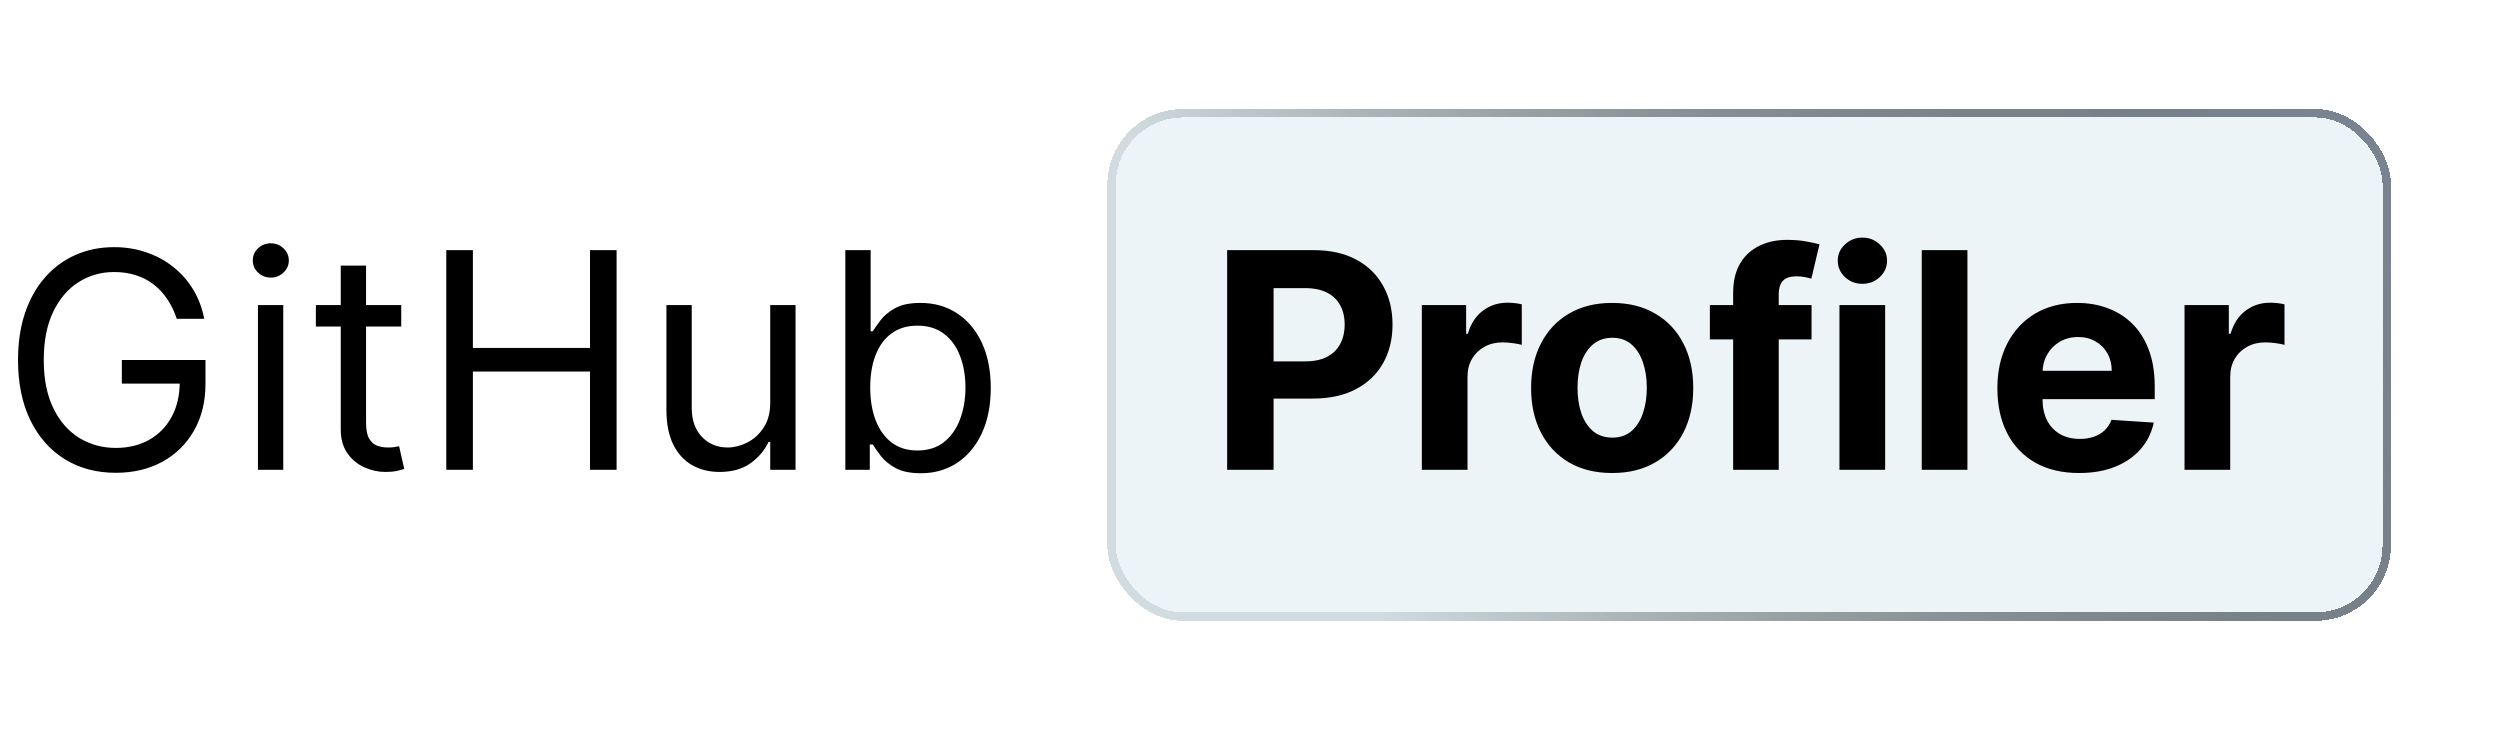 <svg
  width="298"
  height="87"
  viewBox="0 0 298 87"
  fill="none"
  xmlns="http://www.w3.org/2000/svg"
>
  <g filter="url(#filter0_d_1_7)">
    <rect
      x="132"
      y="13"
      width="153"
      height="61"
      rx="9"
      fill="#EBF3F6"
      fill-opacity="0.96"
      shape-rendering="crispEdges"
    />
    <rect
      x="132.5"
      y="13.5"
      width="152"
      height="60"
      rx="8.5"
      stroke="#7A8490"
      stroke-opacity="0.22"
      shape-rendering="crispEdges"
    />
    <rect
      x="132.5"
      y="13.5"
      width="152"
      height="60"
      rx="8.5"
      stroke="url(#paint0_linear_1_7)"
      shape-rendering="crispEdges"
    />
  </g>
  <path
    d="M146.276 56V29.818H156.605C158.591 29.818 160.283 30.197 161.68 30.956C163.078 31.706 164.143 32.75 164.876 34.088C165.618 35.418 165.989 36.952 165.989 38.69C165.989 40.429 165.614 41.963 164.864 43.293C164.114 44.622 163.027 45.658 161.604 46.399C160.189 47.141 158.476 47.511 156.464 47.511H149.881V43.075H155.57C156.635 43.075 157.513 42.892 158.203 42.526C158.902 42.151 159.422 41.635 159.763 40.979C160.112 40.314 160.287 39.551 160.287 38.69C160.287 37.821 160.112 37.062 159.763 36.415C159.422 35.758 158.902 35.251 158.203 34.894C157.504 34.527 156.618 34.344 155.544 34.344H151.811V56H146.276ZM169.482 56V36.364H174.762V39.79H174.966C175.324 38.571 175.925 37.651 176.769 37.028C177.613 36.398 178.584 36.082 179.684 36.082C179.956 36.082 180.25 36.099 180.566 36.133C180.881 36.168 181.158 36.215 181.397 36.274V41.106C181.141 41.03 180.787 40.962 180.336 40.902C179.884 40.842 179.471 40.812 179.096 40.812C178.294 40.812 177.578 40.987 176.948 41.337C176.326 41.678 175.831 42.155 175.465 42.769C175.107 43.382 174.928 44.09 174.928 44.891V56H169.482ZM192.17 56.383C190.185 56.383 188.467 55.962 187.018 55.118C185.578 54.266 184.466 53.081 183.682 51.564C182.898 50.038 182.506 48.27 182.506 46.258C182.506 44.23 182.898 42.457 183.682 40.94C184.466 39.415 185.578 38.23 187.018 37.386C188.467 36.534 190.185 36.108 192.17 36.108C194.156 36.108 195.869 36.534 197.31 37.386C198.759 38.23 199.875 39.415 200.659 40.94C201.443 42.457 201.835 44.23 201.835 46.258C201.835 48.27 201.443 50.038 200.659 51.564C199.875 53.081 198.759 54.266 197.31 55.118C195.869 55.962 194.156 56.383 192.17 56.383ZM192.196 52.165C193.099 52.165 193.854 51.909 194.459 51.398C195.064 50.878 195.52 50.17 195.827 49.276C196.142 48.381 196.3 47.362 196.3 46.22C196.3 45.078 196.142 44.06 195.827 43.165C195.52 42.27 195.064 41.562 194.459 41.043C193.854 40.523 193.099 40.263 192.196 40.263C191.284 40.263 190.517 40.523 189.895 41.043C189.281 41.562 188.817 42.27 188.501 43.165C188.195 44.06 188.041 45.078 188.041 46.22C188.041 47.362 188.195 48.381 188.501 49.276C188.817 50.17 189.281 50.878 189.895 51.398C190.517 51.909 191.284 52.165 192.196 52.165ZM215.936 36.364V40.455H203.817V36.364H215.936ZM206.591 56V34.945C206.591 33.521 206.868 32.341 207.422 31.403C207.984 30.466 208.751 29.763 209.723 29.294C210.695 28.825 211.798 28.591 213.034 28.591C213.869 28.591 214.632 28.655 215.322 28.783C216.021 28.91 216.541 29.026 216.882 29.128L215.911 33.219C215.697 33.151 215.433 33.087 215.118 33.027C214.811 32.967 214.496 32.938 214.172 32.938C213.371 32.938 212.812 33.125 212.497 33.5C212.182 33.867 212.024 34.382 212.024 35.047V56H206.591ZM219.263 56V36.364H224.709V56H219.263ZM221.999 33.832C221.189 33.832 220.495 33.564 219.915 33.027C219.344 32.481 219.059 31.829 219.059 31.071C219.059 30.321 219.344 29.678 219.915 29.141C220.495 28.595 221.189 28.322 221.999 28.322C222.809 28.322 223.499 28.595 224.07 29.141C224.65 29.678 224.939 30.321 224.939 31.071C224.939 31.829 224.65 32.481 224.07 33.027C223.499 33.564 222.809 33.832 221.999 33.832ZM234.518 29.818V56H229.072V29.818H234.518ZM247.829 56.383C245.809 56.383 244.071 55.974 242.613 55.156C241.164 54.33 240.048 53.162 239.264 51.653C238.48 50.136 238.088 48.342 238.088 46.271C238.088 44.251 238.48 42.479 239.264 40.953C240.048 39.428 241.152 38.239 242.575 37.386C244.007 36.534 245.686 36.108 247.612 36.108C248.907 36.108 250.113 36.317 251.23 36.734C252.355 37.144 253.335 37.761 254.17 38.588C255.014 39.415 255.67 40.455 256.139 41.707C256.608 42.952 256.842 44.409 256.842 46.08V47.575H240.261V44.2H251.716C251.716 43.416 251.545 42.722 251.204 42.117C250.863 41.511 250.39 41.038 249.785 40.697C249.189 40.348 248.494 40.173 247.701 40.173C246.875 40.173 246.142 40.365 245.502 40.749C244.872 41.124 244.377 41.631 244.02 42.27C243.662 42.901 243.478 43.604 243.47 44.379V47.588C243.47 48.56 243.649 49.399 244.007 50.106C244.373 50.814 244.889 51.359 245.554 51.743C246.218 52.126 247.007 52.318 247.919 52.318C248.524 52.318 249.078 52.233 249.581 52.062C250.083 51.892 250.514 51.636 250.872 51.295C251.23 50.955 251.502 50.537 251.69 50.043L256.727 50.375C256.471 51.585 255.947 52.642 255.154 53.545C254.37 54.44 253.356 55.139 252.112 55.642C250.876 56.136 249.449 56.383 247.829 56.383ZM260.396 56V36.364H265.676V39.79H265.88C266.238 38.571 266.839 37.651 267.683 37.028C268.527 36.398 269.498 36.082 270.598 36.082C270.87 36.082 271.164 36.099 271.48 36.133C271.795 36.168 272.072 36.215 272.311 36.274V41.106C272.055 41.03 271.701 40.962 271.25 40.902C270.798 40.842 270.385 40.812 270.01 40.812C269.208 40.812 268.493 40.987 267.862 41.337C267.24 41.678 266.745 42.155 266.379 42.769C266.021 43.382 265.842 44.09 265.842 44.891V56H260.396Z"
    fill="black"
  />
  <path
    d="M21.068 38C20.787 37.139 20.416 36.368 19.956 35.686C19.504 34.996 18.963 34.408 18.332 33.922C17.71 33.436 17.003 33.065 16.21 32.81C15.418 32.554 14.548 32.426 13.602 32.426C12.051 32.426 10.641 32.827 9.371 33.628C8.101 34.429 7.091 35.609 6.341 37.169C5.591 38.729 5.216 40.642 5.216 42.909C5.216 45.176 5.595 47.09 6.354 48.649C7.112 50.209 8.139 51.389 9.435 52.19C10.73 52.992 12.188 53.392 13.807 53.392C15.307 53.392 16.628 53.072 17.77 52.433C18.921 51.785 19.815 50.874 20.454 49.697C21.102 48.513 21.426 47.119 21.426 45.517L22.398 45.722H14.523V42.909H24.494V45.722C24.494 47.878 24.034 49.753 23.114 51.347C22.202 52.94 20.94 54.176 19.329 55.054C17.727 55.923 15.886 56.358 13.807 56.358C11.489 56.358 9.452 55.812 7.696 54.722C5.949 53.631 4.585 52.08 3.605 50.068C2.634 48.057 2.148 45.67 2.148 42.909C2.148 40.838 2.425 38.976 2.979 37.322C3.541 35.66 4.334 34.246 5.357 33.078C6.379 31.91 7.589 31.016 8.987 30.393C10.385 29.771 11.923 29.46 13.602 29.46C14.983 29.46 16.27 29.669 17.463 30.087C18.665 30.496 19.734 31.079 20.672 31.838C21.618 32.588 22.406 33.487 23.037 34.535C23.668 35.575 24.102 36.73 24.341 38H21.068ZM30.746 56V36.364H33.763V56H30.746ZM32.28 33.091C31.692 33.091 31.185 32.891 30.759 32.49C30.341 32.09 30.132 31.608 30.132 31.046C30.132 30.483 30.341 30.001 30.759 29.601C31.185 29.2 31.692 29 32.28 29C32.868 29 33.371 29.2 33.788 29.601C34.215 30.001 34.428 30.483 34.428 31.046C34.428 31.608 34.215 32.09 33.788 32.49C33.371 32.891 32.868 33.091 32.28 33.091ZM47.828 36.364V38.92H37.652V36.364H47.828ZM40.618 31.659H43.635V50.375C43.635 51.227 43.759 51.867 44.006 52.293C44.262 52.71 44.586 52.992 44.978 53.136C45.378 53.273 45.8 53.341 46.243 53.341C46.576 53.341 46.848 53.324 47.061 53.29C47.275 53.247 47.445 53.213 47.573 53.188L48.186 55.898C47.982 55.974 47.696 56.051 47.33 56.128C46.963 56.213 46.499 56.256 45.936 56.256C45.084 56.256 44.249 56.072 43.431 55.706C42.621 55.34 41.948 54.781 41.411 54.031C40.883 53.281 40.618 52.335 40.618 51.193V31.659ZM53.198 56V29.818H56.368V41.477H70.329V29.818H73.499V56H70.329V44.29H56.368V56H53.198ZM91.812 47.972V36.364H94.829V56H91.812V52.676H91.608C91.147 53.673 90.431 54.521 89.46 55.22C88.488 55.91 87.261 56.256 85.778 56.256C84.551 56.256 83.46 55.987 82.505 55.45C81.551 54.905 80.801 54.087 80.255 52.996C79.71 51.896 79.437 50.511 79.437 48.841V36.364H82.454V48.636C82.454 50.068 82.855 51.21 83.656 52.062C84.466 52.915 85.497 53.341 86.75 53.341C87.5 53.341 88.262 53.149 89.038 52.766C89.822 52.382 90.478 51.794 91.007 51.001C91.544 50.209 91.812 49.199 91.812 47.972ZM100.764 56V29.818H103.781V39.483H104.037C104.259 39.142 104.565 38.707 104.957 38.179C105.358 37.642 105.929 37.165 106.67 36.747C107.42 36.321 108.435 36.108 109.713 36.108C111.366 36.108 112.824 36.521 114.085 37.348C115.347 38.175 116.331 39.347 117.038 40.864C117.746 42.381 118.099 44.17 118.099 46.233C118.099 48.312 117.746 50.115 117.038 51.641C116.331 53.158 115.351 54.334 114.098 55.169C112.845 55.996 111.401 56.409 109.764 56.409C108.503 56.409 107.493 56.2 106.734 55.783C105.976 55.356 105.392 54.875 104.983 54.338C104.574 53.793 104.259 53.341 104.037 52.983H103.679V56H100.764ZM103.73 46.182C103.73 47.665 103.947 48.973 104.382 50.106C104.817 51.231 105.452 52.114 106.287 52.753C107.122 53.383 108.145 53.699 109.355 53.699C110.616 53.699 111.669 53.367 112.513 52.702C113.365 52.028 114.004 51.125 114.43 49.992C114.865 48.849 115.082 47.58 115.082 46.182C115.082 44.801 114.869 43.557 114.443 42.449C114.026 41.332 113.391 40.45 112.538 39.803C111.695 39.146 110.634 38.818 109.355 38.818C108.128 38.818 107.097 39.129 106.261 39.751C105.426 40.365 104.795 41.226 104.369 42.334C103.943 43.433 103.73 44.716 103.73 46.182Z"
    fill="black"
  />
  <defs>
    <filter
      id="filter0_d_1_7"
      x="119.6"
      y="0.6"
      width="177.8"
      height="85.8"
      filterUnits="userSpaceOnUse"
      color-interpolation-filters="sRGB"
    >
      <feFlood flood-opacity="0" result="BackgroundImageFix" />
      <feColorMatrix
        in="SourceAlpha"
        type="matrix"
        values="0 0 0 0 0 0 0 0 0 0 0 0 0 0 0 0 0 0 127 0"
        result="hardAlpha"
      />
      <feMorphology
        radius="5"
        operator="erode"
        in="SourceAlpha"
        result="effect1_dropShadow_1_7"
      />
      <feOffset />
      <feGaussianBlur stdDeviation="8.7" />
      <feComposite in2="hardAlpha" operator="out" />
      <feColorMatrix
        type="matrix"
        values="0 0 0 0 0 0 0 0 0 0 0 0 0 0 0 0 0 0 0.25 0"
      />
      <feBlend
        mode="normal"
        in2="BackgroundImageFix"
        result="effect1_dropShadow_1_7"
      />
      <feBlend
        mode="normal"
        in="SourceGraphic"
        in2="effect1_dropShadow_1_7"
        result="shape"
      />
    </filter>
    <linearGradient
      id="paint0_linear_1_7"
      x1="280.5"
      y1="22"
      x2="157.668"
      y2="86.461"
      gradientUnits="userSpaceOnUse"
    >
      <stop stop-color="#7A8490" />
      <stop offset="0.913" stop-opacity="0" />
    </linearGradient>
  </defs>
</svg>
